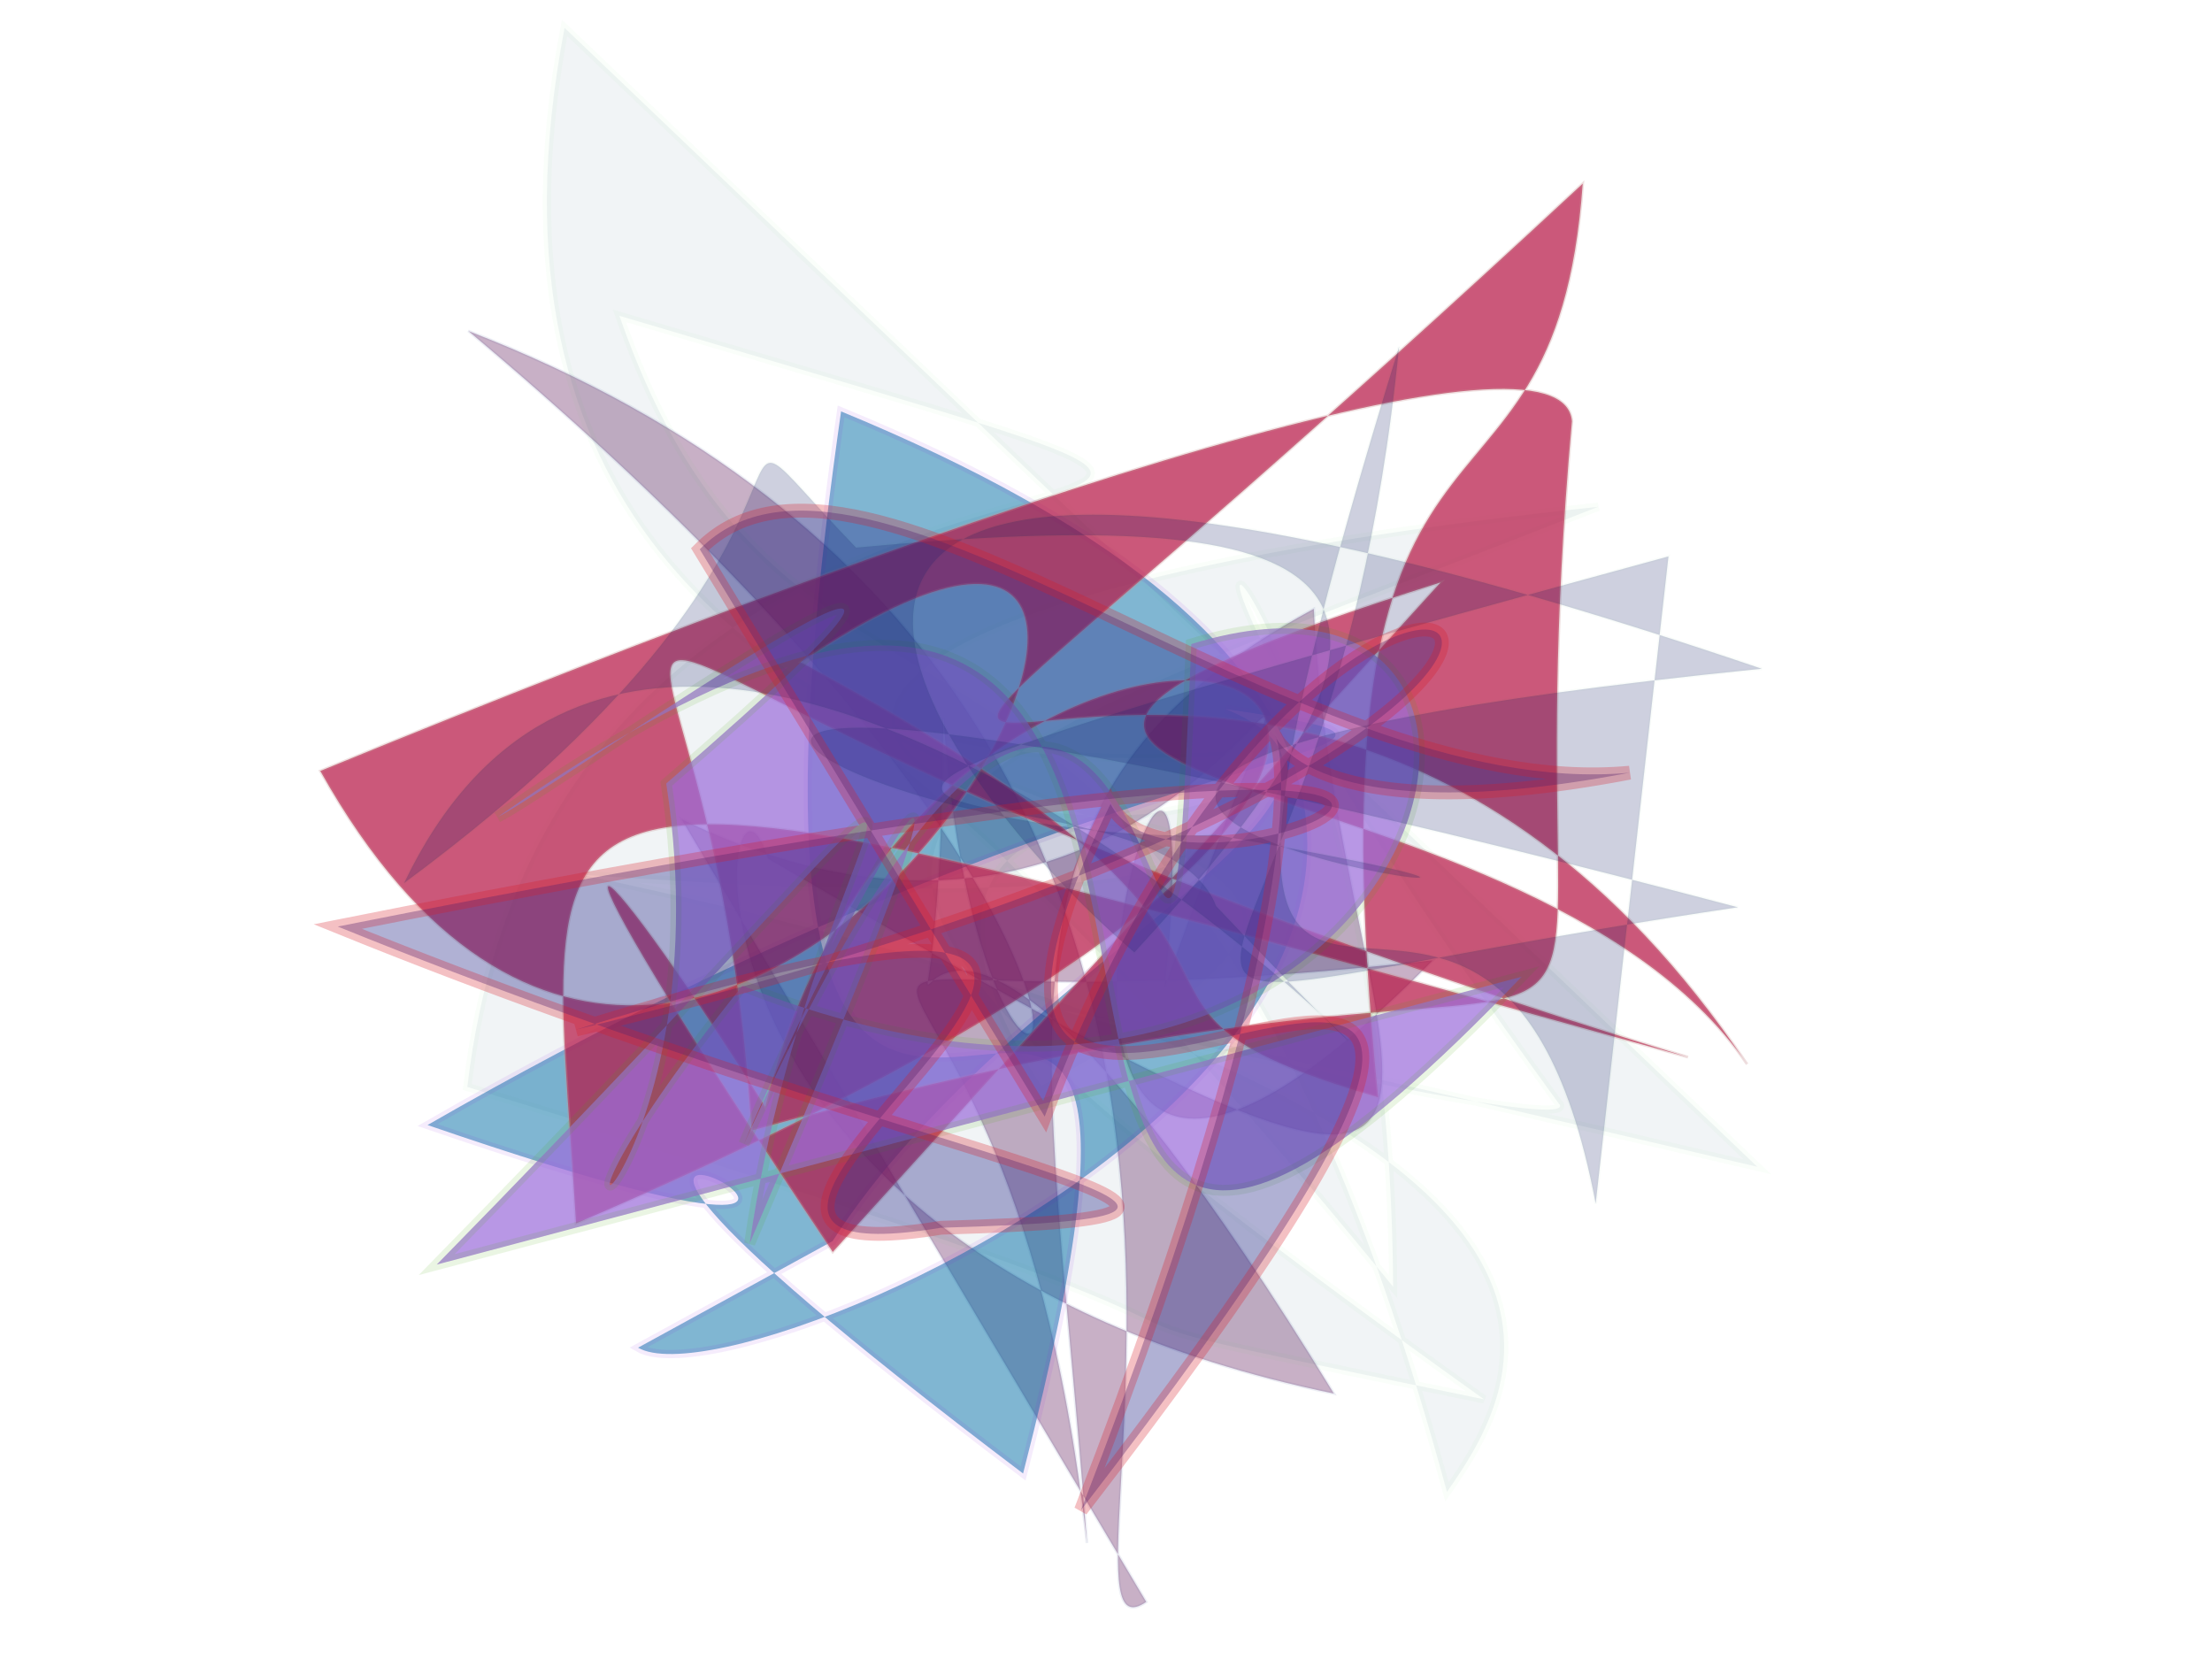 <svg xmlns="http://www.w3.org/2000/svg" xmlns:xlink="http://www.w3.org/1999/xlink" width="800" height="600" version="1.1" viewBox="0 0 800 600"><g fill="none" fill-rule="evenodd" stroke="none" stroke-width="1"><path fill="#855182" stroke="#062773" stroke-opacity=".161" stroke-width="1" d="M 677,339 C 699,390 375,180 179,492 C 481,247 559,376 349,350 C 571,395 281,383 616,258 C 516,497 329,428 387,422 C 627,149 515,237 336,211 C 378,345 466,334 652,356 C 369,333 445,493 469,193 C 627,424 256,228 460,290 C 247,165 501,272 367,450 Z" opacity=".452" transform="rotate(79.0 400 300)"/><path fill="#185067" stroke="#16BA02" stroke-opacity=".376" stroke-width="3" d="M 700,480 C 612,132 211,438 382,206 C 561,318 146,366 565,205 C 168,297 178,185 187,135 C 435,428 498,250 638,394 C 228,455 665,405 570,118 C 178,173 408,119 189,171 C 553,239 497,261 288,481 C 683,243 377,262 349,356 C 558,227 625,383 236,194 C 356,448 533,458 209,279 C 199,266 658,179 135,289 Z" opacity=".059" transform="rotate(-155.0 400 300)"/><path fill="#0872A7" stroke="#8223D3" stroke-opacity=".165" stroke-width="3" d="M 564,229 C 451,280 293,245 340,313 C 253,236 367,328 664,344 C 492,124 669,444 552,121 C 295,357 696,138 398,479 C 153,124 621,189 644,235 Z" opacity=".515" transform="rotate(147.0 400 300)"/><path fill="#B61544" stroke="#C79395" stroke-opacity=".403" stroke-width="1" d="M 535,178 C 604,381 581,352 545,235 C 420,462 102,287 622,212 C 586,388 612,398 218,166 C 653,438 499,489 552,228 C 160,232 307,104 199,399 C 192,437 396,429 669,394 C 595,103 254,469 491,387 C 320,226 439,247 330,181 C 285,458 220,345 173,481 C 666,220 310,484 198,158 C 246,294 535,343 260,355 Z" opacity=".708" transform="rotate(165.0 400 300)"/><path fill="#9B6DDA" stroke="#49A711" stroke-opacity=".162" stroke-width="4" d="M 112,280 C 450,229 329,221 207,342 C 470,191 294,273 227,312 C 565,127 295,472 465,265 C 617,320 401,495 261,266 C 102,306 212,323 283,191 C 504,176 247,168 227,164 C 655,179 108,495 488,433 Z" opacity=".709" transform="rotate(-37.0 400 300)"/><path fill="#000C5B" stroke="#187738" stroke-opacity=".133" stroke-width="1" d="M 197,208 C 282,401 364,107 336,494 C 301,223 443,217 171,324 C 690,340 496,270 361,307 C 106,321 615,263 182,410 C 637,456 471,306 380,259 C 287,422 342,435 511,379 C 594,433 496,396 643,224 C 587,475 142,140 355,282 C 391,337 639,219 224,442 Z" opacity=".194" transform="rotate(-167.0 400 300)"/><path fill="#242988" stroke="#D41B27" stroke-opacity=".768" stroke-width="5" d="M 423,477 C 339,473 348,256 258,173 C 457,324 152,308 589,142 C 144,176 638,234 392,305 C 414,251 154,141 612,483 C 529,254 440,136 547,248 C 667,344 292,221 582,394 C 161,105 194,365 492,247 Z" opacity=".361" transform="rotate(132.0 400 300)"/></g></svg>